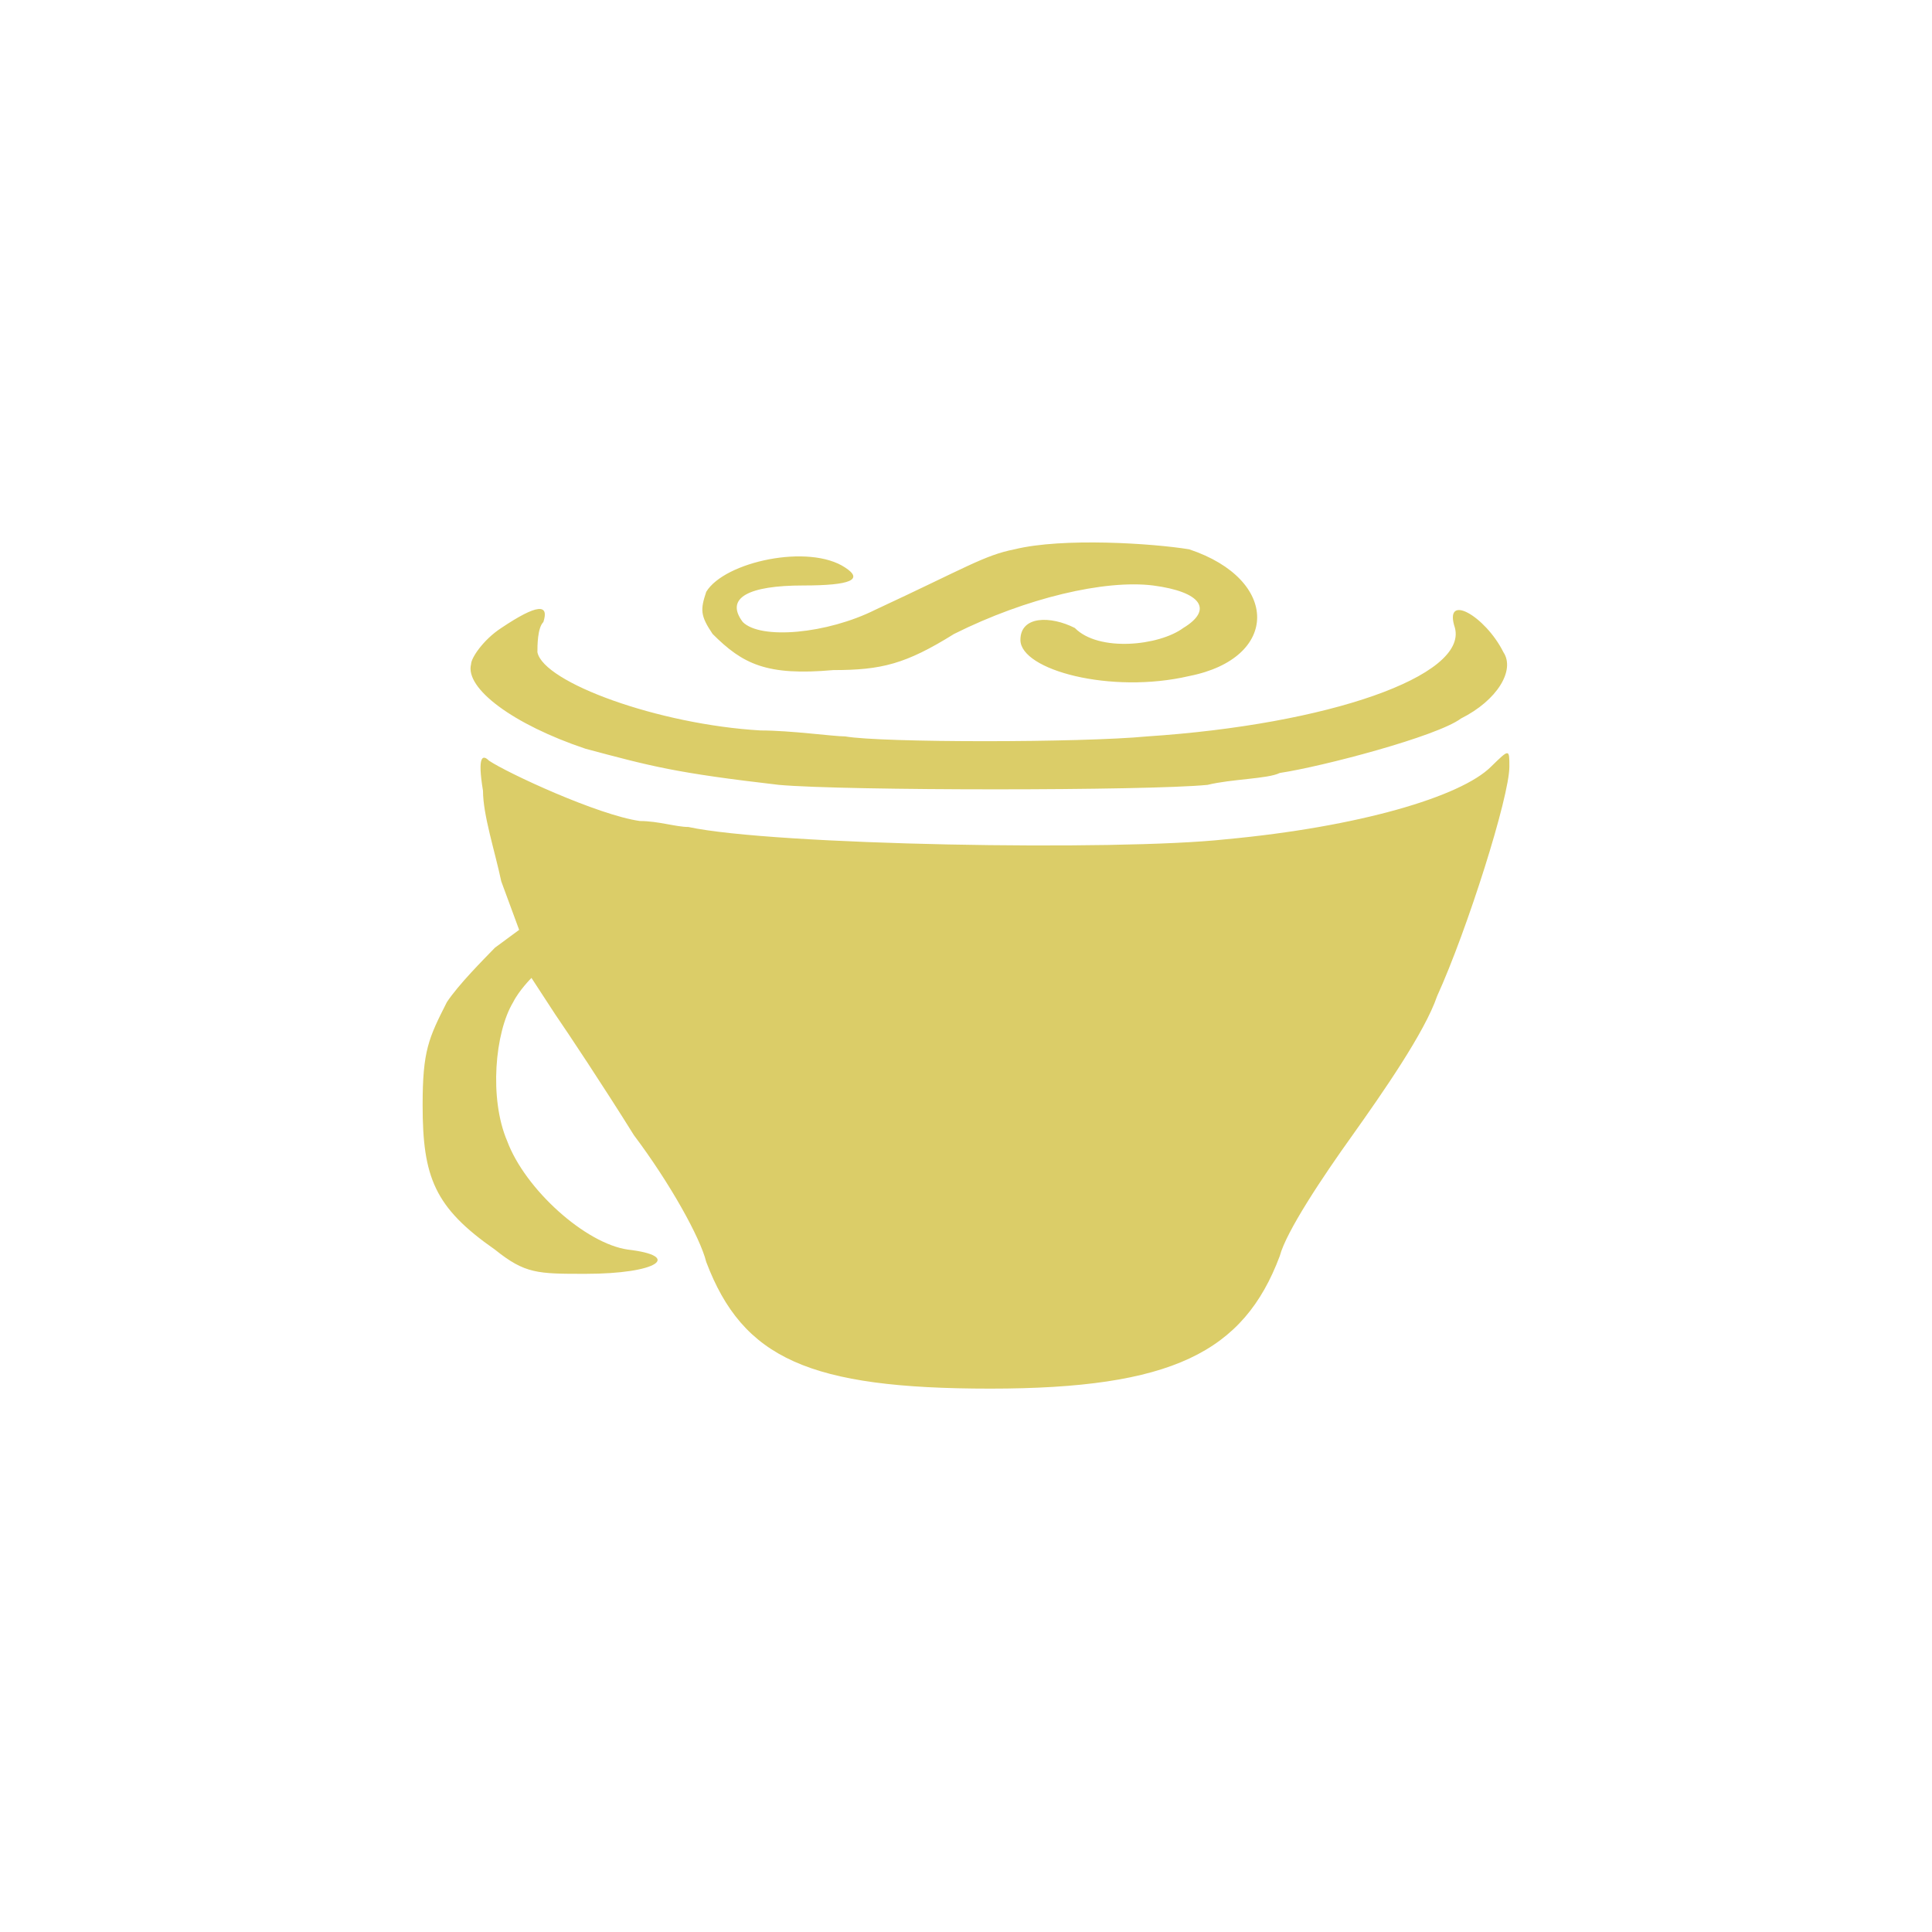 
<svg xmlns="http://www.w3.org/2000/svg" xmlns:xlink="http://www.w3.org/1999/xlink" width="24px" height="24px" viewBox="0 0 24 24" version="1.1">
<g id="surface1">
<path style=" stroke:none;fill-rule:nonzero;fill:rgb(85.882%,80.392%,40.784%);fill-opacity:1;" d="M 12.602 6.824 C 12.227 6.898 12 7.051 10.875 7.574 C 10.273 7.875 9.449 7.949 9.227 7.727 C 9 7.426 9.301 7.273 9.977 7.273 C 10.574 7.273 10.727 7.199 10.5 7.051 C 10.051 6.75 9 6.977 8.773 7.352 C 8.699 7.574 8.699 7.648 8.852 7.875 C 9.227 8.25 9.523 8.398 10.352 8.324 C 10.949 8.324 11.25 8.25 11.852 7.875 C 12.75 7.426 13.727 7.199 14.324 7.273 C 14.926 7.352 15.074 7.574 14.699 7.801 C 14.398 8.023 13.648 8.102 13.352 7.801 C 13.051 7.648 12.676 7.648 12.676 7.949 C 12.676 8.324 13.801 8.625 14.773 8.398 C 15.898 8.176 15.898 7.199 14.773 6.824 C 14.324 6.75 13.199 6.676 12.602 6.824 Z M 6.227 7.801 C 6 7.949 5.852 8.176 5.852 8.25 C 5.773 8.551 6.375 9 7.273 9.301 C 8.102 9.523 8.398 9.602 9.676 9.75 C 10.5 9.824 14.25 9.824 15 9.75 C 15.301 9.676 15.75 9.676 15.898 9.602 C 16.426 9.523 17.852 9.148 18.148 8.926 C 18.602 8.699 18.824 8.324 18.676 8.102 C 18.449 7.648 17.926 7.352 18.074 7.801 C 18.227 8.398 16.5 9 14.25 9.148 C 13.426 9.227 10.949 9.227 10.5 9.148 C 10.352 9.148 9.824 9.074 9.449 9.074 C 8.176 9 6.75 8.477 6.676 8.102 C 6.676 8.023 6.676 7.801 6.75 7.727 C 6.824 7.5 6.676 7.5 6.227 7.801 Z M 6 9.824 C 6 10.125 6.148 10.574 6.227 10.949 L 6.449 11.551 L 6.148 11.773 C 6 11.926 5.699 12.227 5.551 12.449 C 5.324 12.898 5.25 13.051 5.25 13.727 C 5.25 14.625 5.398 15 6.148 15.523 C 6.523 15.824 6.676 15.824 7.273 15.824 C 8.176 15.824 8.477 15.602 7.801 15.523 C 7.273 15.449 6.523 14.773 6.301 14.176 C 6.074 13.648 6.148 12.824 6.375 12.449 C 6.449 12.301 6.602 12.148 6.602 12.148 L 6.898 12.602 C 7.051 12.824 7.5 13.5 7.875 14.102 C 8.324 14.699 8.699 15.375 8.773 15.676 C 9.227 16.875 10.051 17.25 12.301 17.25 C 14.551 17.25 15.449 16.801 15.898 15.602 C 15.977 15.301 16.426 14.625 16.801 14.102 C 17.176 13.574 17.699 12.824 17.852 12.375 C 18.227 11.551 18.75 9.898 18.75 9.523 C 18.75 9.301 18.75 9.301 18.523 9.523 C 18.148 9.898 16.875 10.273 15.227 10.426 C 13.875 10.574 9.602 10.5 8.551 10.273 C 8.398 10.273 8.176 10.199 7.949 10.199 C 7.426 10.125 6.301 9.602 6.074 9.449 C 6 9.375 5.926 9.375 6 9.824 Z M 6 9.824 "/>
</g>
</svg>
